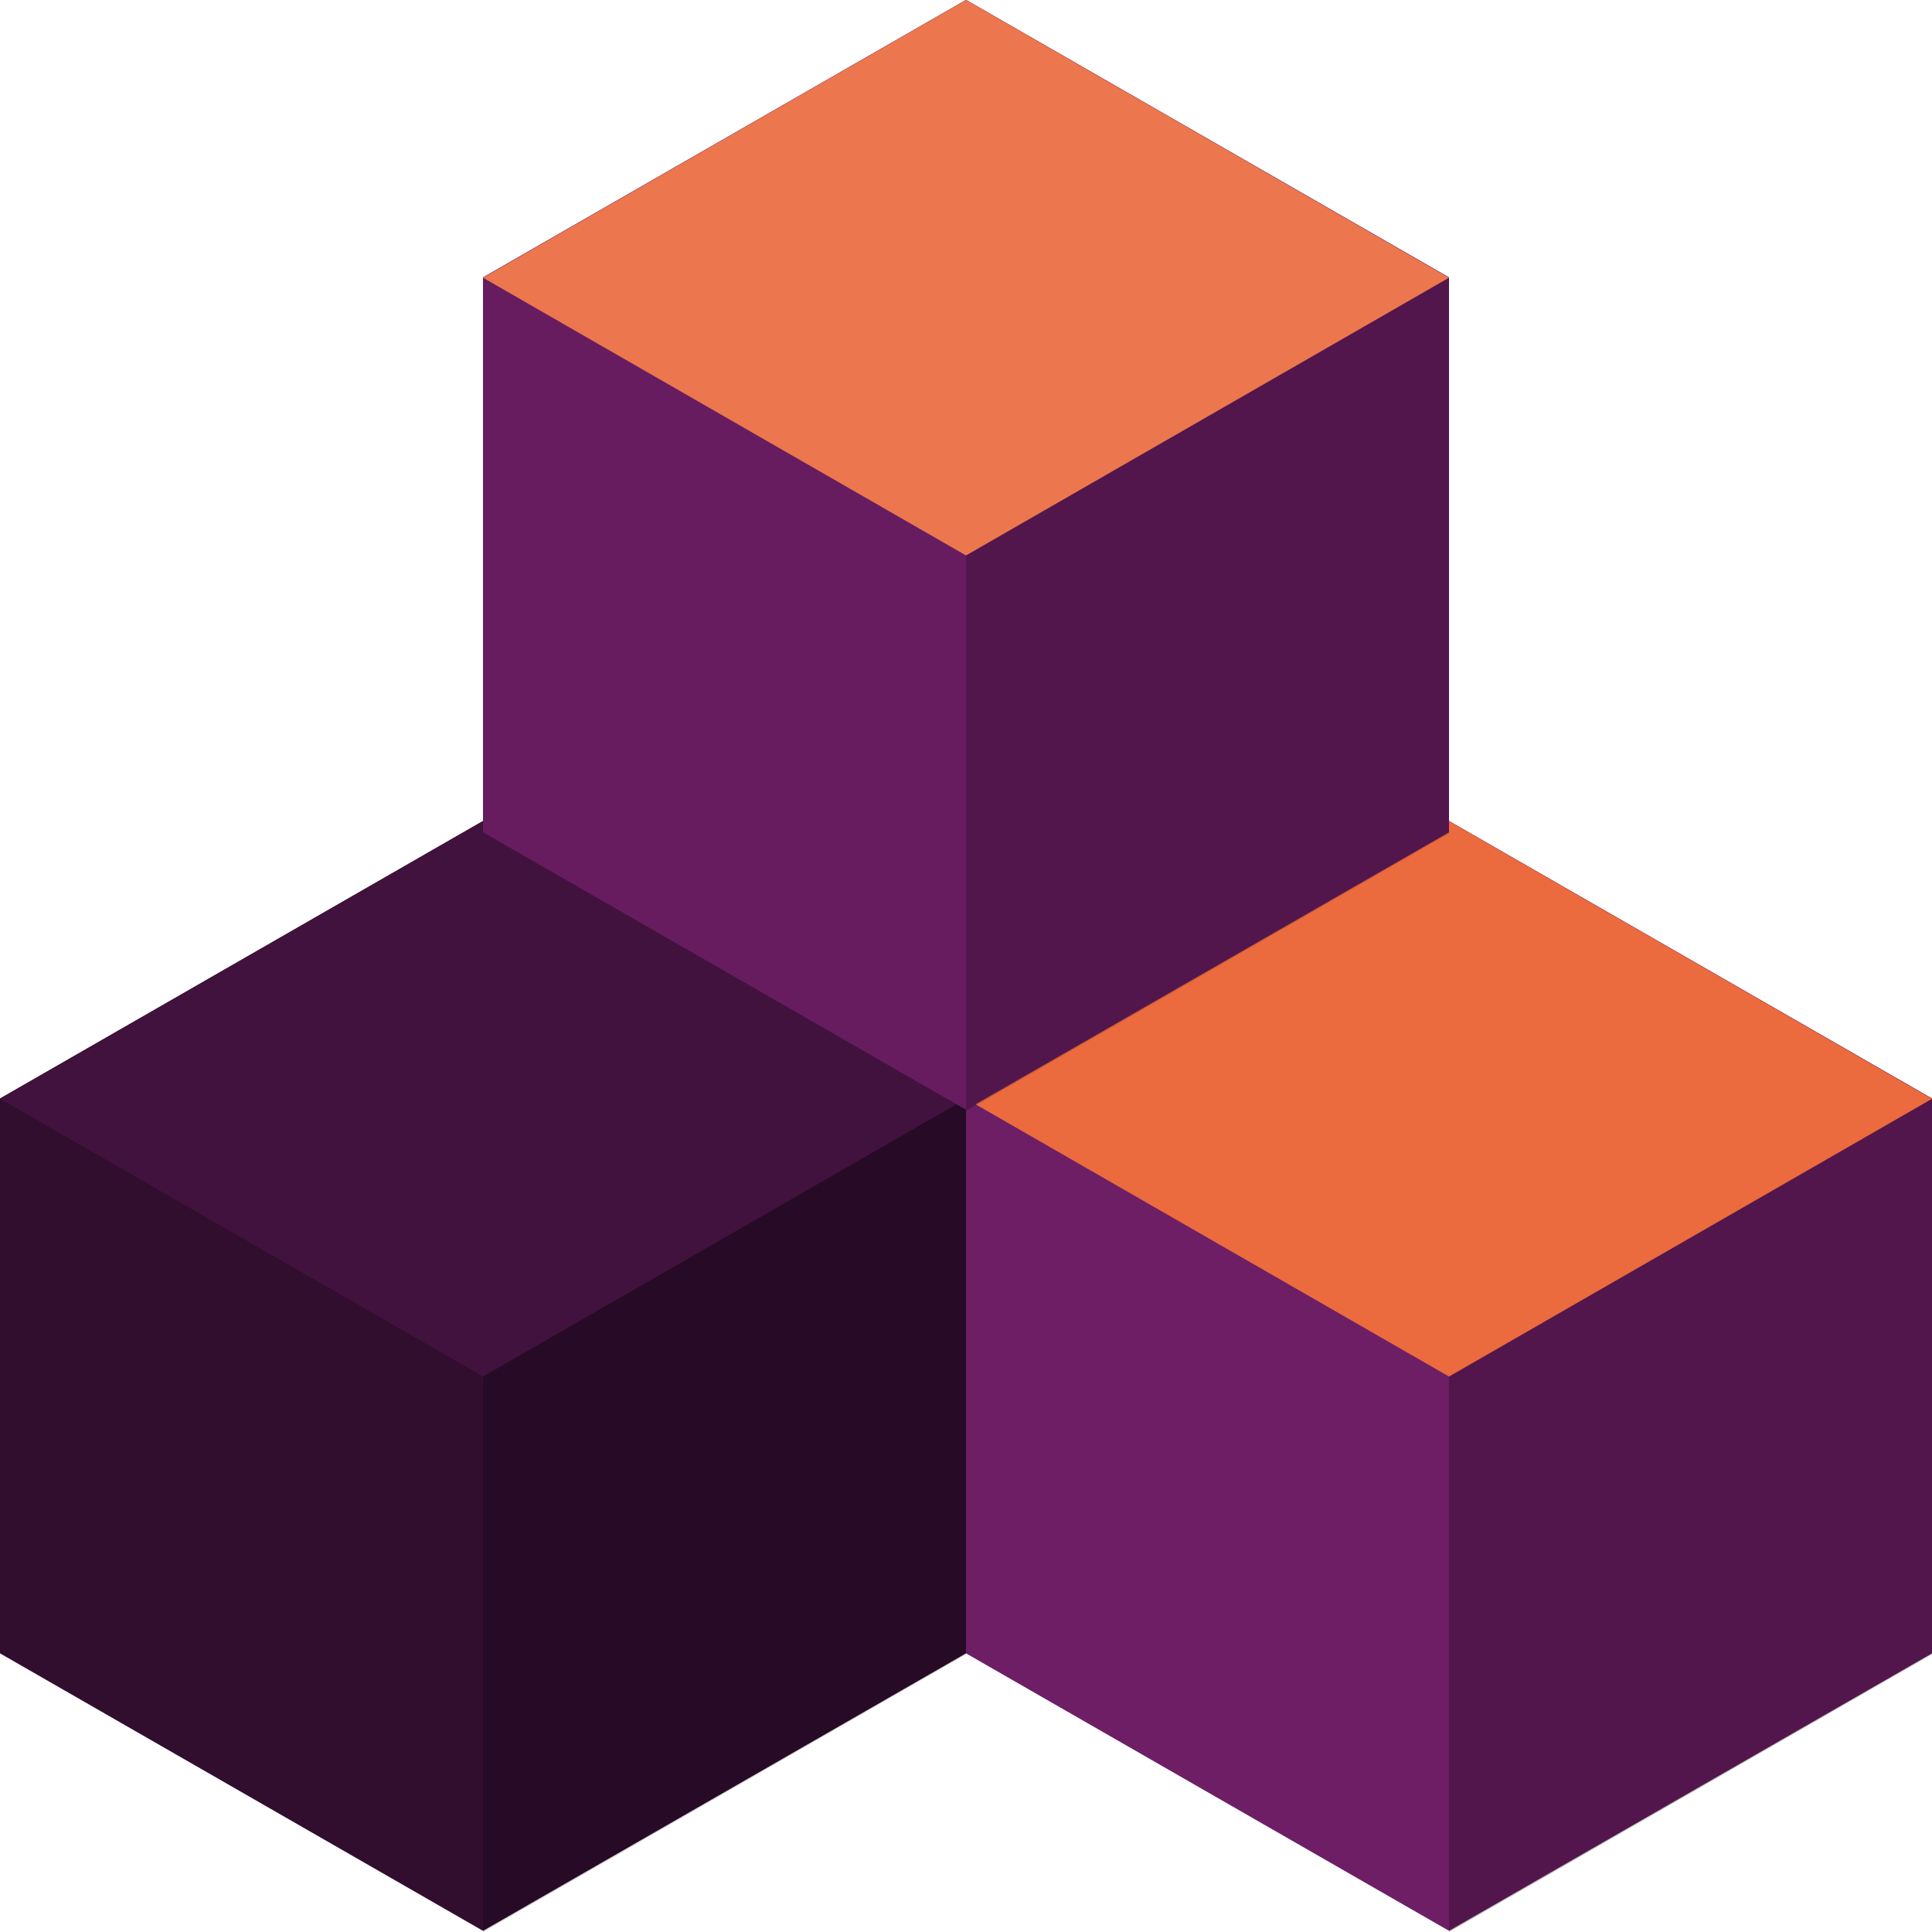 <svg xmlns="http://www.w3.org/2000/svg" width="16" height="16" version="1">
 <path style="fill:#6d1e65" transform="matrix(0.4,0,0,0.398,3.526,4.99)" d="m 21.185,4.544 10,5.774 0,11.547 -10,5.774 -10,-5.774 10e-7,-11.547 z"/>
 <path style="opacity:0.25" d="m 12,6.8 4,2.3 V 13.7 L 12,16 Z"/>
 <path style="fill:#eb6a3e" d="m 12,6.8 -4,2.3 L 12,11.4 16,9.1 Z"/>
 <path style="fill:#310d2e" transform="matrix(0.4,0,0,0.398,-4.474,4.99)" d="m 21.185,4.544 10,5.774 0,11.547 -10,5.774 -10,-5.774 10e-7,-11.547 z"/>
 <path style="opacity:0.2" d="m 4,6.8 4,2.3 V 13.7 L 4,16 Z"/>
 <path style="fill:#41123d" d="M 4,6.8 4e-8,9.1 4,11.4 8,9.1 Z"/>
 <path style="fill:#671c60" transform="matrix(0.4,0,0,0.398,-0.474,-1.81)" d="m 21.185,4.544 10,5.774 0,11.547 -10,5.774 -10,-5.774 10e-7,-11.547 z"/>
 <path style="opacity:0.2" d="M 8,-8.1033114e-8 12,2.3 V 6.9 L 8,9.2 Z"/>
 <path style="fill:#ec764d" d="m 8,-1e-7 -4,2.3 4,2.3 4,-2.3 z"/>
</svg>
